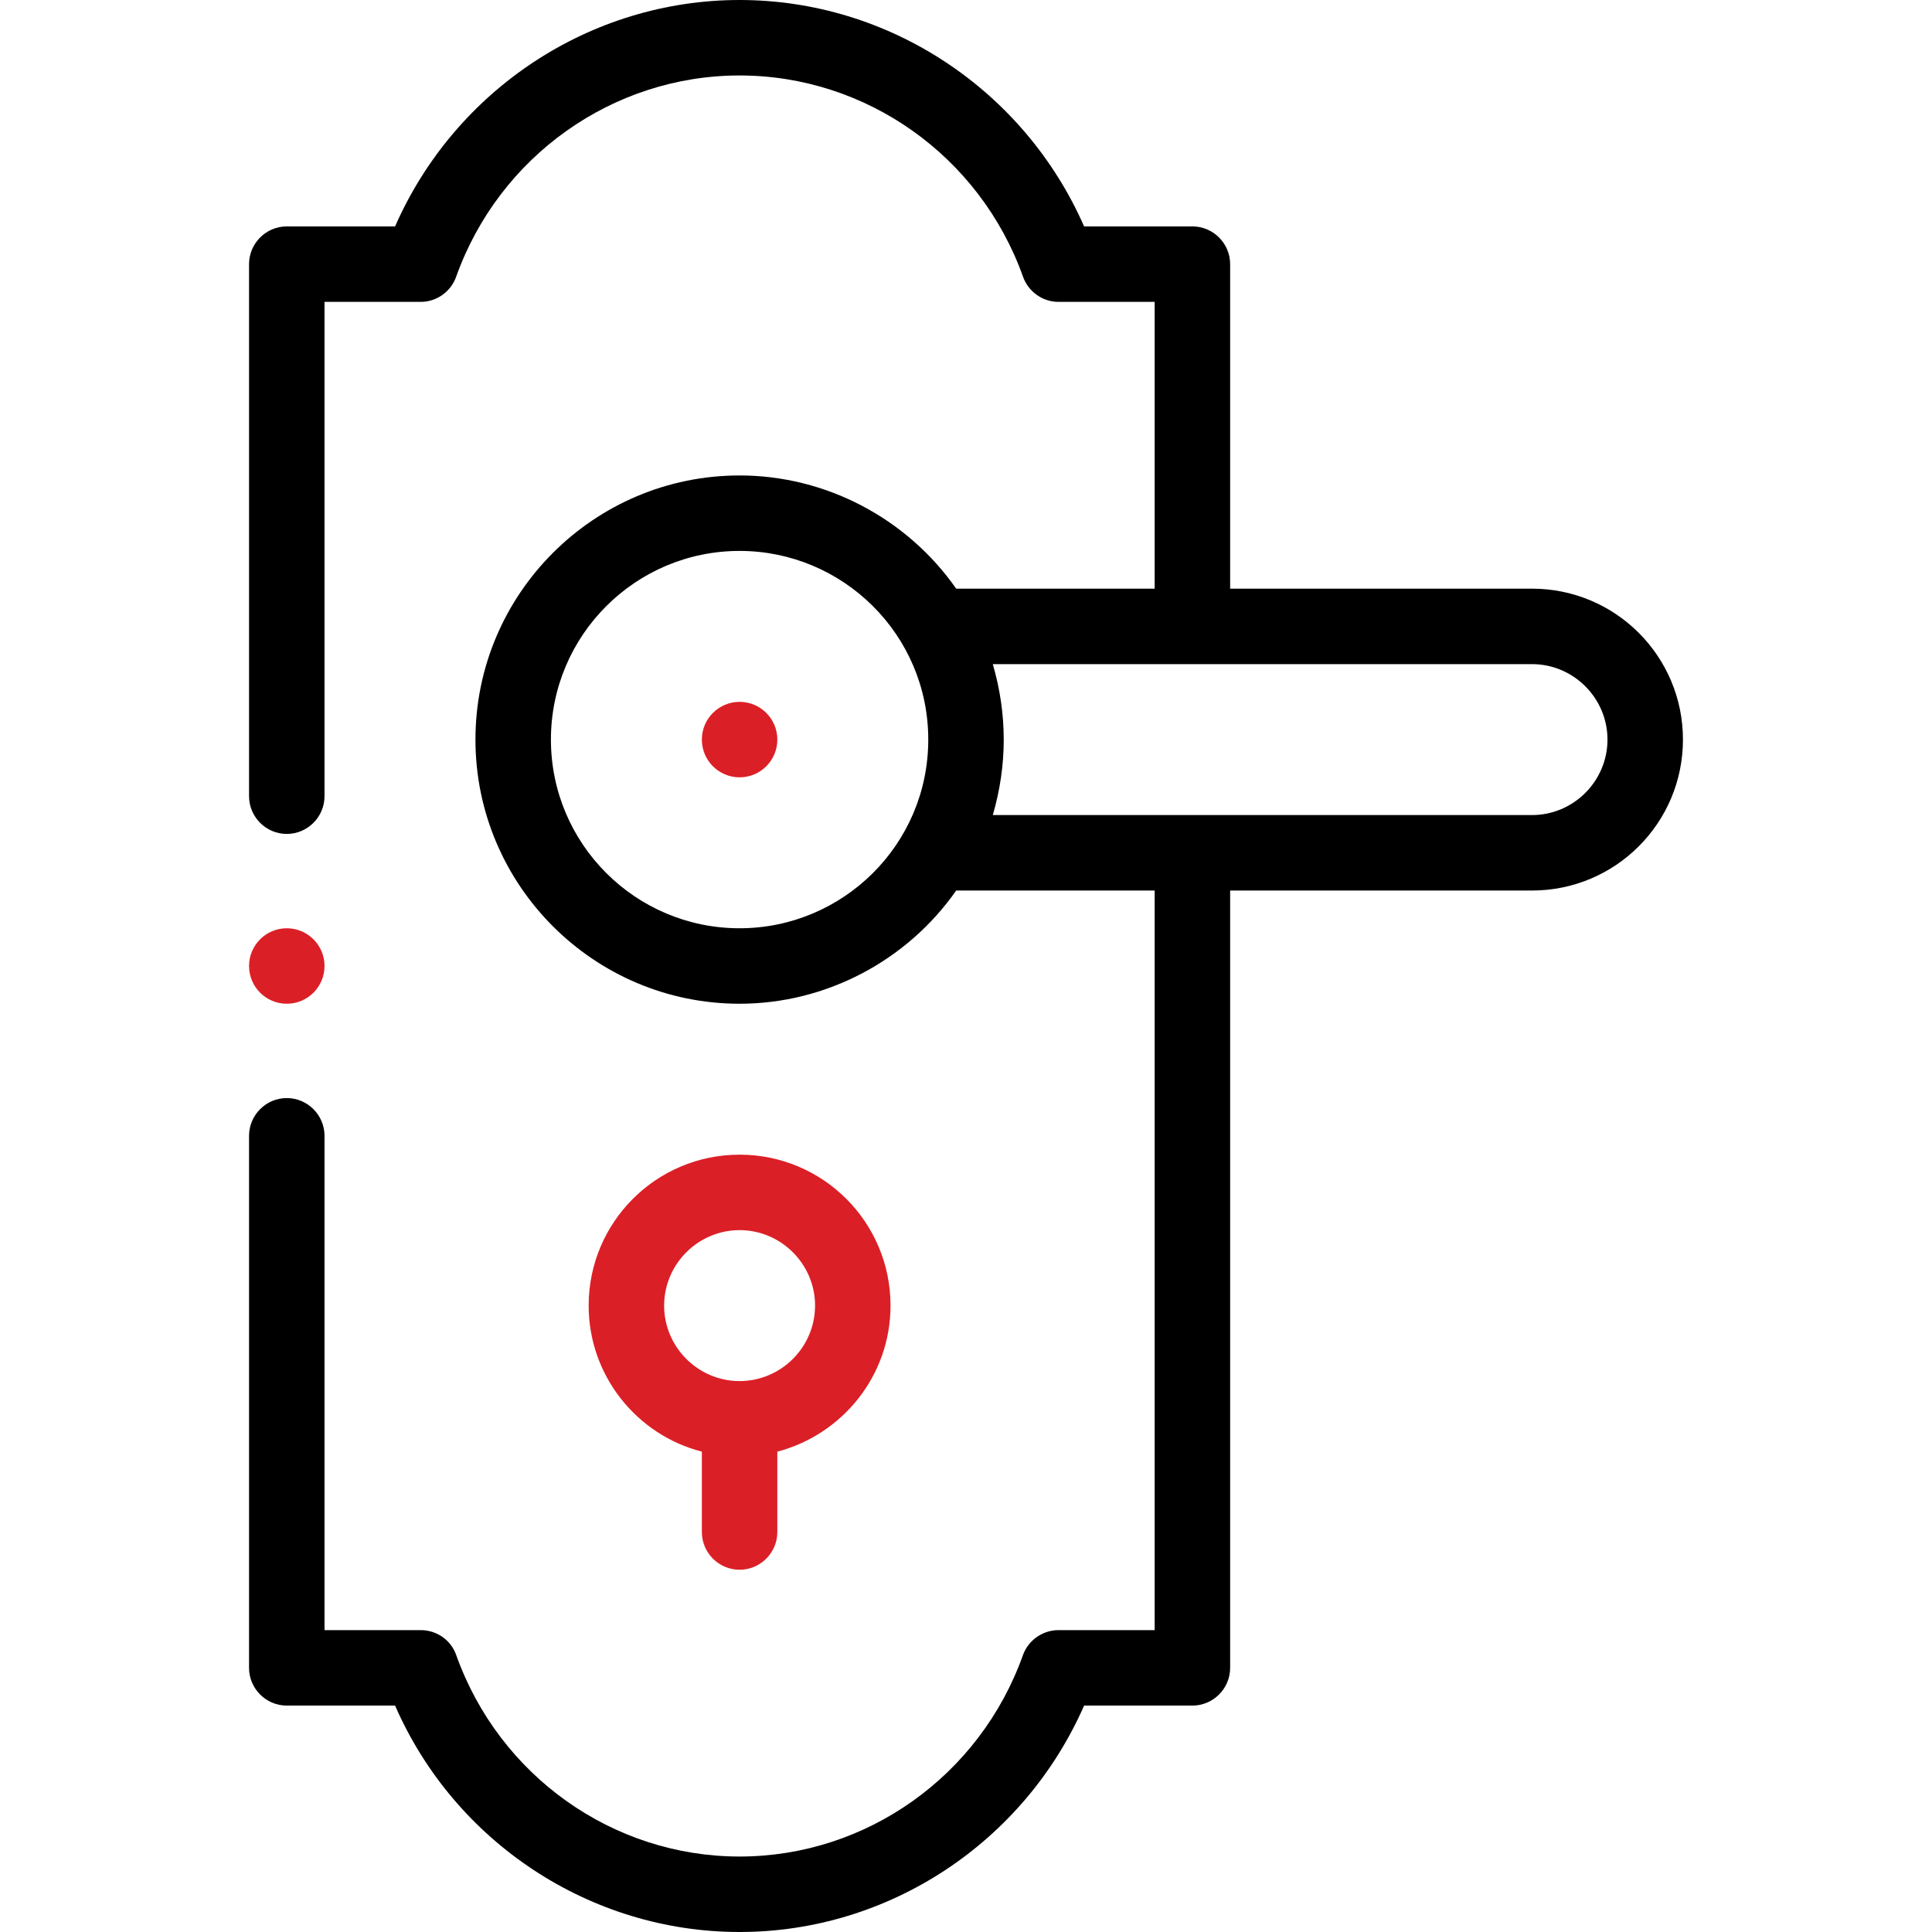 <?xml version="1.0" encoding="utf-8"?>
<!-- Generator: Adobe Illustrator 23.0.0, SVG Export Plug-In . SVG Version: 6.00 Build 0)  -->
<svg version="1.1" id="Capa_1" xmlns="http://www.w3.org/2000/svg" xmlns:xlink="http://www.w3.org/1999/xlink" x="0px" y="0px"
	 viewBox="0 0 512 512" style="enable-background:new 0 0 512 512;" xml:space="preserve">
<style type="text/css">
	.st0{fill:#DB1F26;}
</style>
<g>
	<circle class="st0" cx="196" cy="196" r="10"/>
	<path class="st0" d="M196,416c5.5,0,10-4.5,10-10v-21.3c17.2-4.5,30-20.1,30-38.7c0-22.1-17.9-40-40-40s-40,17.9-40,40
		c0,18.6,12.8,34.3,30,38.7V406C186,411.5,190.5,416,196,416z M176,346c0-11,9-20,20-20s20,9,20,20s-9,20-20,20S176,357,176,346z"/>
	<path d="M406,156h-80V70c0-5.5-4.5-10-10-10h-28.7C271.4,23.8,235.6,0,196,0s-75.4,23.8-91.3,60H76c-5.5,0-10,4.5-10,10v141
		c0,5.5,4.5,10,10,10s10-4.5,10-10V80h25.5c4.2,0,8-2.7,9.4-6.7C132.3,41.4,162.4,20,196,20s63.7,21.4,75.1,53.3
		c1.4,4,5.2,6.7,9.4,6.7H306v76h-52.6c-13-18.6-34.5-30-57.4-30c-38.6,0-70,31.4-70,70s31.4,70,70,70c22.9,0,44.4-11.4,57.4-30H306
		v196h-25.5c-4.2,0-8,2.7-9.4,6.6C259.7,470.6,229.6,492,196,492s-63.7-21.4-75.1-53.4c-1.4-4-5.2-6.6-9.4-6.6H86V301
		c0-5.5-4.5-10-10-10s-10,4.5-10,10v141c0,5.5,4.5,10,10,10h28.7c15.8,36.2,51.7,60,91.3,60s75.4-23.8,91.3-60H316
		c5.5,0,10-4.5,10-10V236h80c22.1,0,40-17.9,40-40S428.1,156,406,156z M196,246c-27.6,0-50-22.4-50-50s22.4-50,50-50
		c27.3,0,50,22.1,50,50C246,223.9,223.3,246,196,246z M406,216H263.1c1.9-6.5,2.9-13.2,2.9-20s-1-13.5-2.9-20H406c11,0,20,9,20,20
		S417,216,406,216z"/>
	<circle class="st0" cx="76" cy="256" r="10"/>
</g>
</svg>
